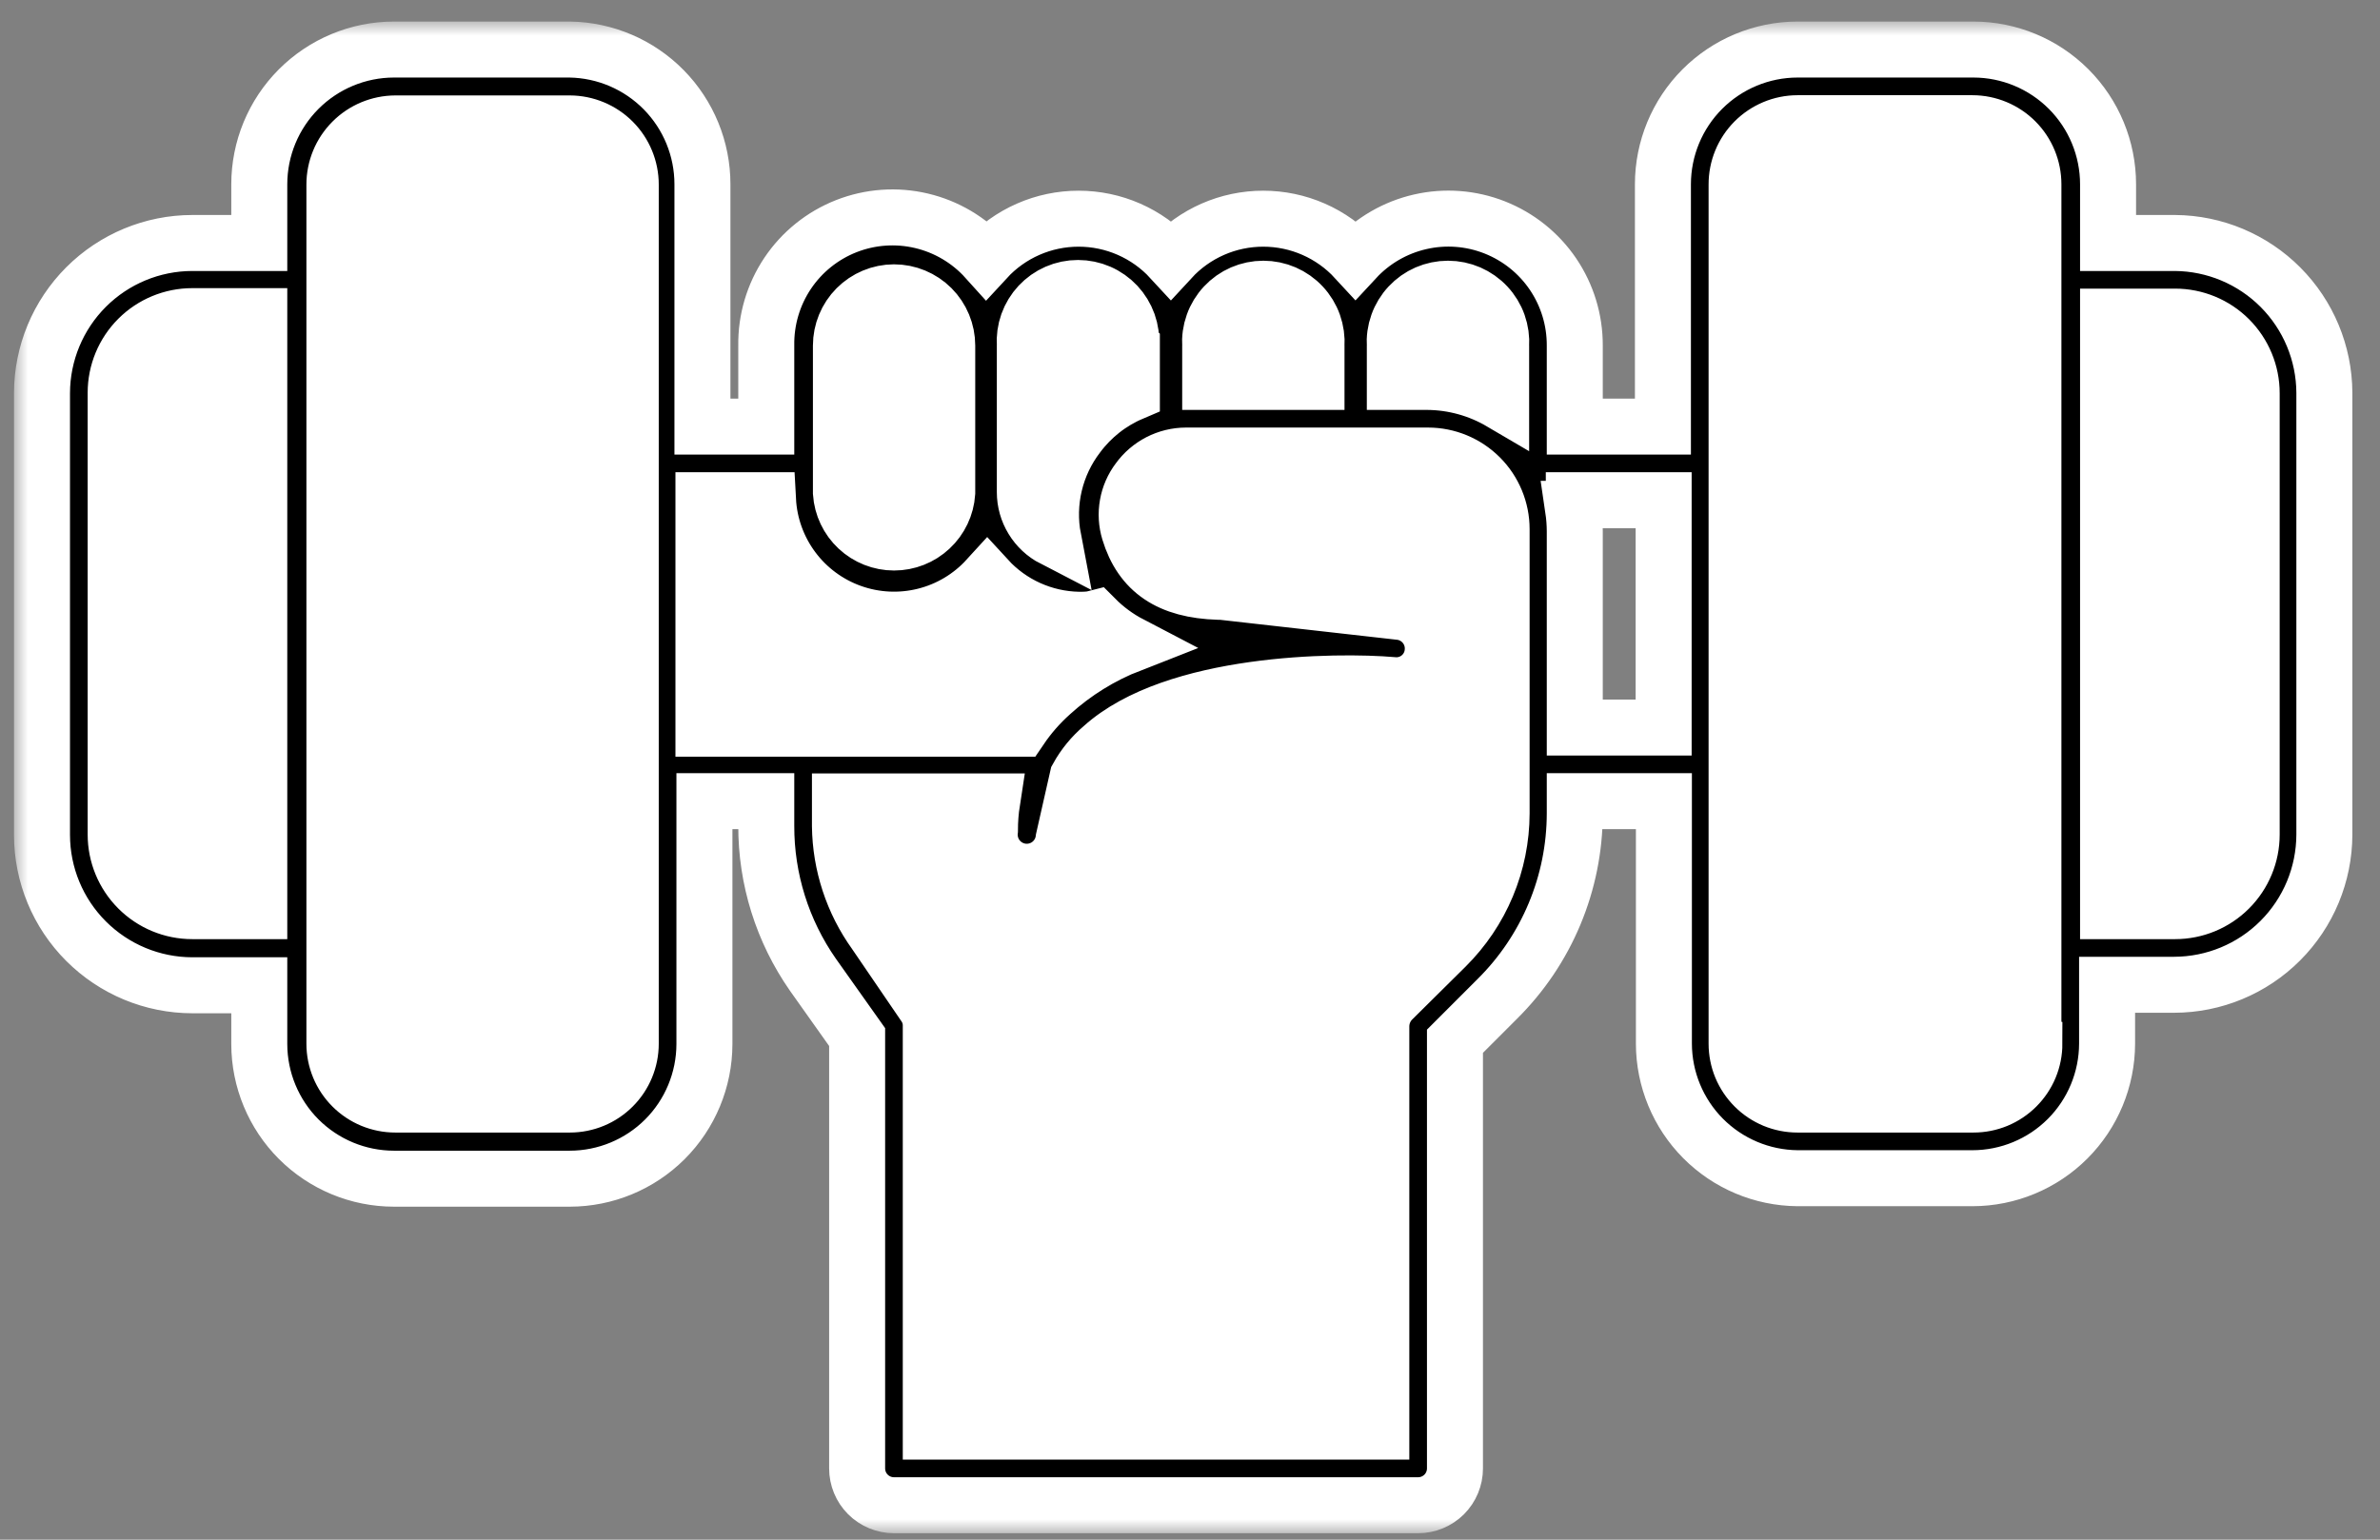 <svg width="85" height="55" viewBox="0 0 85 55" fill="none" xmlns="http://www.w3.org/2000/svg">
<rect x="0" y="0" width="85" height="55" fill="#808080" stroke="none"/>
<path d="M77.681 8.68H75.288V6.584C75.288 5.309 74.782 4.086 73.881 3.183C72.98 2.281 71.758 1.772 70.483 1.77H64.195C62.92 1.772 61.698 2.281 60.797 3.183C59.896 4.086 59.39 5.309 59.39 6.584V15.239H56.242V12.345C56.246 11.435 55.975 10.546 55.465 9.792C54.955 9.039 54.229 8.458 53.383 8.124C52.536 7.79 51.609 7.72 50.722 7.923C49.835 8.125 49.03 8.591 48.412 9.258C47.992 8.802 47.483 8.438 46.915 8.189C46.348 7.94 45.735 7.812 45.115 7.812C44.495 7.812 43.882 7.94 43.315 8.189C42.747 8.438 42.238 8.802 41.818 9.258C41.398 8.802 40.889 8.438 40.321 8.189C39.754 7.94 39.141 7.812 38.521 7.812C37.901 7.812 37.288 7.94 36.721 8.189C36.153 8.438 35.644 8.802 35.224 9.258C34.61 8.576 33.803 8.098 32.909 7.887C32.016 7.676 31.08 7.743 30.226 8.078C29.372 8.414 28.64 9.002 28.129 9.765C27.619 10.527 27.353 11.427 27.367 12.345V15.239H25.087V6.584C25.088 5.321 24.591 4.108 23.706 3.208C22.82 2.307 21.616 1.791 20.352 1.77H14.065C12.79 1.772 11.568 2.281 10.667 3.183C9.766 4.086 9.26 5.309 9.26 6.584V8.68H6.866C5.444 8.682 4.08 9.248 3.074 10.254C2.068 11.26 1.502 12.623 1.5 14.046V29.829C1.502 31.252 2.068 32.616 3.074 33.621C4.08 34.627 5.444 35.194 6.866 35.196H9.26V37.3C9.263 38.574 9.77 39.795 10.67 40.696C11.571 41.596 12.792 42.103 14.065 42.105H20.352C21.626 42.103 22.847 41.596 23.748 40.696C24.648 39.795 25.155 38.574 25.158 37.3V28.619H27.367V29.496C27.361 31.4 27.943 33.258 29.033 34.819L30.612 37.046V52.455C30.612 52.803 30.75 53.138 30.997 53.385C31.244 53.631 31.578 53.77 31.927 53.77H50.648C50.997 53.77 51.331 53.631 51.578 53.385C51.825 53.138 51.963 52.803 51.963 52.455V37.195L53.471 35.687C54.348 34.819 55.044 33.787 55.519 32.649C55.995 31.512 56.24 30.291 56.242 29.058V28.619H59.425V37.283C59.428 38.55 59.93 39.766 60.823 40.666C61.716 41.565 62.928 42.076 64.195 42.088H70.447C71.721 42.086 72.942 41.579 73.843 40.678C74.743 39.777 75.25 38.556 75.253 37.283V35.178H77.646C79.069 35.176 80.433 34.61 81.438 33.604C82.444 32.598 83.01 31.235 83.013 29.812V14.028C83.006 12.615 82.442 11.261 81.445 10.26C80.447 9.259 79.095 8.691 77.681 8.68ZM56.207 18.176C56.207 18.08 56.207 17.974 56.207 17.869H59.416V25.989H56.242V18.974C56.241 18.707 56.22 18.44 56.181 18.176H56.207Z" fill="white"/>
<mask id="path-2-outside-1_2_310" maskUnits="userSpaceOnUse" x="0.5" y="0.77" width="84" height="54" fill="black">
<rect fill="white" x="0.5" y="0.77" width="84" height="54"/>
<path d="M77.681 8.68H75.288V6.584C75.288 5.309 74.782 4.086 73.881 3.183C72.98 2.281 71.758 1.772 70.483 1.77H64.195C62.92 1.772 61.698 2.281 60.797 3.183C59.896 4.086 59.39 5.309 59.39 6.584V15.239H56.242V12.345C56.246 11.435 55.975 10.546 55.465 9.792C54.955 9.039 54.229 8.458 53.383 8.124C52.536 7.79 51.609 7.72 50.722 7.923C49.835 8.125 49.03 8.591 48.412 9.258C47.992 8.802 47.483 8.438 46.915 8.189C46.348 7.94 45.735 7.812 45.115 7.812C44.495 7.812 43.882 7.94 43.315 8.189C42.747 8.438 42.238 8.802 41.818 9.258C41.398 8.802 40.889 8.438 40.321 8.189C39.754 7.94 39.141 7.812 38.521 7.812C37.901 7.812 37.288 7.94 36.721 8.189C36.153 8.438 35.644 8.802 35.224 9.258C34.61 8.576 33.803 8.098 32.909 7.887C32.016 7.676 31.08 7.743 30.226 8.078C29.372 8.414 28.64 9.002 28.129 9.765C27.619 10.527 27.353 11.427 27.367 12.345V15.239H25.087V6.584C25.088 5.321 24.591 4.108 23.706 3.208C22.82 2.307 21.616 1.791 20.352 1.77H14.065C12.79 1.772 11.568 2.281 10.667 3.183C9.766 4.086 9.26 5.309 9.26 6.584V8.68H6.866C5.444 8.682 4.08 9.248 3.074 10.254C2.068 11.26 1.502 12.623 1.5 14.046V29.829C1.502 31.252 2.068 32.616 3.074 33.621C4.08 34.627 5.444 35.194 6.866 35.196H9.26V37.3C9.263 38.574 9.77 39.795 10.67 40.696C11.571 41.596 12.792 42.103 14.065 42.105H20.352C21.626 42.103 22.847 41.596 23.748 40.696C24.648 39.795 25.155 38.574 25.158 37.3V28.619H27.367V29.496C27.361 31.4 27.943 33.258 29.033 34.819L30.612 37.046V52.455C30.612 52.803 30.75 53.138 30.997 53.385C31.244 53.631 31.578 53.77 31.927 53.77H50.648C50.997 53.77 51.331 53.631 51.578 53.385C51.825 53.138 51.963 52.803 51.963 52.455V37.195L53.471 35.687C54.348 34.819 55.044 33.787 55.519 32.649C55.995 31.512 56.24 30.291 56.242 29.058V28.619H59.425V37.283C59.428 38.55 59.93 39.766 60.823 40.666C61.716 41.565 62.928 42.076 64.195 42.088H70.447C71.721 42.086 72.942 41.579 73.843 40.678C74.743 39.777 75.25 38.556 75.253 37.283V35.178H77.646C79.069 35.176 80.433 34.61 81.438 33.604C82.444 32.598 83.01 31.235 83.013 29.812V14.028C83.006 12.615 82.442 11.261 81.445 10.26C80.447 9.259 79.095 8.691 77.681 8.68ZM80.417 29.812C80.417 30.538 80.129 31.233 79.616 31.746C79.103 32.26 78.407 32.548 77.681 32.548H75.288V11.31H77.681C78.407 11.31 79.103 11.598 79.616 12.111C80.129 12.625 80.417 13.32 80.417 14.046V29.812ZM72.657 37.283C72.657 37.568 72.601 37.851 72.492 38.115C72.382 38.379 72.222 38.618 72.02 38.82C71.818 39.022 71.579 39.182 71.315 39.292C71.051 39.401 70.768 39.457 70.483 39.457H64.195C63.91 39.457 63.627 39.401 63.363 39.292C63.099 39.182 62.86 39.022 62.658 38.82C62.456 38.618 62.296 38.379 62.186 38.115C62.077 37.851 62.021 37.568 62.021 37.283V6.593C62.02 6.306 62.075 6.022 62.184 5.756C62.292 5.491 62.452 5.25 62.654 5.046C62.856 4.843 63.096 4.681 63.361 4.57C63.625 4.459 63.909 4.402 64.195 4.401H70.447C71.025 4.403 71.578 4.634 71.986 5.043C72.393 5.452 72.622 6.006 72.622 6.584V37.274L72.657 37.283ZM49.333 36.643V51.139H33.242V36.643C33.245 36.375 33.162 36.114 33.005 35.897L31.252 33.328C30.451 32.213 30.014 30.878 29.998 29.505V28.628H35.434C35.381 28.971 35.355 29.316 35.355 29.663C35.315 30.012 35.414 30.362 35.632 30.638C35.85 30.913 36.169 31.091 36.517 31.132C36.866 31.172 37.217 31.073 37.492 30.855C37.768 30.637 37.945 30.319 37.986 29.97L38.486 27.76C38.711 27.353 39.008 26.991 39.363 26.69C41.941 24.358 47.737 24.297 49.745 24.472C49.915 24.489 50.087 24.472 50.252 24.422C50.415 24.372 50.568 24.29 50.7 24.18C50.832 24.071 50.941 23.937 51.021 23.785C51.101 23.634 51.15 23.468 51.165 23.297C51.2 22.952 51.096 22.607 50.878 22.338C50.66 22.069 50.344 21.896 49.999 21.859L43.624 21.14H43.519C41.765 21.087 40.757 20.403 40.327 18.983C40.233 18.673 40.213 18.346 40.27 18.027C40.326 17.709 40.457 17.408 40.652 17.15C40.846 16.88 41.101 16.66 41.397 16.507C41.693 16.355 42.02 16.274 42.353 16.273H50.999C51.696 16.273 52.365 16.55 52.859 17.044C53.352 17.537 53.629 18.206 53.629 18.904V29.058C53.627 29.943 53.45 30.82 53.108 31.637C52.767 32.454 52.267 33.195 51.639 33.819L49.736 35.704C49.484 35.952 49.339 36.289 49.333 36.643ZM25.123 17.869H27.429C27.476 18.756 27.785 19.61 28.316 20.322C28.847 21.035 29.576 21.574 30.413 21.873C31.25 22.172 32.156 22.217 33.019 22.002C33.881 21.788 34.66 21.323 35.259 20.666C35.675 21.12 36.178 21.485 36.739 21.738C37.3 21.991 37.906 22.128 38.521 22.139C38.723 22.139 38.916 22.139 39.117 22.087C39.488 22.46 39.914 22.773 40.38 23.016C39.337 23.423 38.377 24.017 37.548 24.77C37.129 25.144 36.758 25.568 36.443 26.033H25.123V17.869ZM31.927 10.442C32.432 10.442 32.916 10.643 33.273 10.999C33.629 11.356 33.83 11.84 33.83 12.345V17.606C33.797 18.087 33.583 18.538 33.23 18.867C32.878 19.197 32.414 19.38 31.931 19.38C31.449 19.38 30.985 19.197 30.632 18.867C30.28 18.538 30.066 18.087 30.033 17.606V12.345C30.033 11.842 30.232 11.359 30.587 11.002C30.942 10.646 31.424 10.444 31.927 10.442ZM53.612 12.345V14.37C52.814 13.901 51.907 13.65 50.981 13.643H49.815V12.345C49.797 12.085 49.833 11.824 49.921 11.578C50.008 11.332 50.145 11.107 50.323 10.917C50.501 10.726 50.716 10.574 50.955 10.47C51.195 10.367 51.453 10.313 51.713 10.313C51.974 10.313 52.232 10.367 52.471 10.47C52.71 10.574 52.926 10.726 53.104 10.917C53.282 11.107 53.419 11.332 53.506 11.578C53.593 11.824 53.629 12.085 53.612 12.345ZM47.018 12.345V13.643H43.221V12.345C43.203 12.085 43.239 11.824 43.327 11.578C43.414 11.332 43.551 11.107 43.729 10.917C43.907 10.726 44.122 10.574 44.361 10.47C44.601 10.367 44.859 10.313 45.119 10.313C45.38 10.313 45.638 10.367 45.877 10.47C46.116 10.574 46.332 10.726 46.51 10.917C46.688 11.107 46.825 11.332 46.912 11.578C46.999 11.824 47.035 12.085 47.018 12.345ZM40.424 12.345V14.037C39.658 14.363 38.992 14.887 38.495 15.554C38.096 16.073 37.812 16.67 37.661 17.306C37.51 17.942 37.495 18.603 37.618 19.246C37.312 19.088 37.055 18.849 36.876 18.555C36.696 18.262 36.601 17.924 36.601 17.58V12.319C36.583 12.058 36.619 11.797 36.706 11.552C36.794 11.306 36.931 11.081 37.109 10.89C37.287 10.7 37.502 10.548 37.741 10.444C37.98 10.34 38.238 10.287 38.499 10.287C38.76 10.287 39.018 10.34 39.257 10.444C39.496 10.548 39.711 10.7 39.889 10.89C40.067 11.081 40.204 11.306 40.292 11.552C40.379 11.797 40.415 12.058 40.397 12.319L40.424 12.345ZM56.207 18.176C56.207 18.08 56.207 17.974 56.207 17.869H59.416V25.989H56.242V18.974C56.241 18.707 56.22 18.44 56.181 18.176H56.207ZM14.118 39.457C13.541 39.457 12.988 39.228 12.58 38.82C12.172 38.413 11.943 37.859 11.943 37.283V6.593C11.943 6.015 12.172 5.461 12.58 5.052C12.987 4.643 13.54 4.412 14.118 4.409H20.352C20.93 4.412 21.483 4.643 21.891 5.052C22.298 5.461 22.527 6.015 22.527 6.593V37.283C22.527 37.859 22.298 38.413 21.89 38.82C21.482 39.228 20.929 39.457 20.352 39.457H14.118ZM4.131 29.812V14.028C4.131 13.303 4.419 12.607 4.932 12.094C5.445 11.581 6.141 11.293 6.866 11.293H9.26V32.548H6.866C6.141 32.548 5.445 32.26 4.932 31.746C4.419 31.233 4.131 30.538 4.131 29.812Z"/>
</mask>
<path d="M77.681 8.68H75.288V6.584C75.288 5.309 74.782 4.086 73.881 3.183C72.98 2.281 71.758 1.772 70.483 1.77H64.195C62.92 1.772 61.698 2.281 60.797 3.183C59.896 4.086 59.39 5.309 59.39 6.584V15.239H56.242V12.345C56.246 11.435 55.975 10.546 55.465 9.792C54.955 9.039 54.229 8.458 53.383 8.124C52.536 7.79 51.609 7.72 50.722 7.923C49.835 8.125 49.03 8.591 48.412 9.258C47.992 8.802 47.483 8.438 46.915 8.189C46.348 7.94 45.735 7.812 45.115 7.812C44.495 7.812 43.882 7.94 43.315 8.189C42.747 8.438 42.238 8.802 41.818 9.258C41.398 8.802 40.889 8.438 40.321 8.189C39.754 7.94 39.141 7.812 38.521 7.812C37.901 7.812 37.288 7.94 36.721 8.189C36.153 8.438 35.644 8.802 35.224 9.258C34.61 8.576 33.803 8.098 32.909 7.887C32.016 7.676 31.08 7.743 30.226 8.078C29.372 8.414 28.64 9.002 28.129 9.765C27.619 10.527 27.353 11.427 27.367 12.345V15.239H25.087V6.584C25.088 5.321 24.591 4.108 23.706 3.208C22.82 2.307 21.616 1.791 20.352 1.77H14.065C12.79 1.772 11.568 2.281 10.667 3.183C9.766 4.086 9.26 5.309 9.26 6.584V8.68H6.866C5.444 8.682 4.08 9.248 3.074 10.254C2.068 11.26 1.502 12.623 1.5 14.046V29.829C1.502 31.252 2.068 32.616 3.074 33.621C4.08 34.627 5.444 35.194 6.866 35.196H9.26V37.3C9.263 38.574 9.77 39.795 10.67 40.696C11.571 41.596 12.792 42.103 14.065 42.105H20.352C21.626 42.103 22.847 41.596 23.748 40.696C24.648 39.795 25.155 38.574 25.158 37.3V28.619H27.367V29.496C27.361 31.4 27.943 33.258 29.033 34.819L30.612 37.046V52.455C30.612 52.803 30.75 53.138 30.997 53.385C31.244 53.631 31.578 53.77 31.927 53.77H50.648C50.997 53.77 51.331 53.631 51.578 53.385C51.825 53.138 51.963 52.803 51.963 52.455V37.195L53.471 35.687C54.348 34.819 55.044 33.787 55.519 32.649C55.995 31.512 56.24 30.291 56.242 29.058V28.619H59.425V37.283C59.428 38.55 59.93 39.766 60.823 40.666C61.716 41.565 62.928 42.076 64.195 42.088H70.447C71.721 42.086 72.942 41.579 73.843 40.678C74.743 39.777 75.25 38.556 75.253 37.283V35.178H77.646C79.069 35.176 80.433 34.61 81.438 33.604C82.444 32.598 83.01 31.235 83.013 29.812V14.028C83.006 12.615 82.442 11.261 81.445 10.26C80.447 9.259 79.095 8.691 77.681 8.68ZM80.417 29.812C80.417 30.538 80.129 31.233 79.616 31.746C79.103 32.26 78.407 32.548 77.681 32.548H75.288V11.31H77.681C78.407 11.31 79.103 11.598 79.616 12.111C80.129 12.625 80.417 13.32 80.417 14.046V29.812ZM72.657 37.283C72.657 37.568 72.601 37.851 72.492 38.115C72.382 38.379 72.222 38.618 72.02 38.82C71.818 39.022 71.579 39.182 71.315 39.292C71.051 39.401 70.768 39.457 70.483 39.457H64.195C63.91 39.457 63.627 39.401 63.363 39.292C63.099 39.182 62.86 39.022 62.658 38.82C62.456 38.618 62.296 38.379 62.186 38.115C62.077 37.851 62.021 37.568 62.021 37.283V6.593C62.02 6.306 62.075 6.022 62.184 5.756C62.292 5.491 62.452 5.25 62.654 5.046C62.856 4.843 63.096 4.681 63.361 4.57C63.625 4.459 63.909 4.402 64.195 4.401H70.447C71.025 4.403 71.578 4.634 71.986 5.043C72.393 5.452 72.622 6.006 72.622 6.584V37.274L72.657 37.283ZM49.333 36.643V51.139H33.242V36.643C33.245 36.375 33.162 36.114 33.005 35.897L31.252 33.328C30.451 32.213 30.014 30.878 29.998 29.505V28.628H35.434C35.381 28.971 35.355 29.316 35.355 29.663C35.315 30.012 35.414 30.362 35.632 30.638C35.85 30.913 36.169 31.091 36.517 31.132C36.866 31.172 37.217 31.073 37.492 30.855C37.768 30.637 37.945 30.319 37.986 29.97L38.486 27.76C38.711 27.353 39.008 26.991 39.363 26.69C41.941 24.358 47.737 24.297 49.745 24.472C49.915 24.489 50.087 24.472 50.252 24.422C50.415 24.372 50.568 24.29 50.7 24.18C50.832 24.071 50.941 23.937 51.021 23.785C51.101 23.634 51.15 23.468 51.165 23.297C51.2 22.952 51.096 22.607 50.878 22.338C50.66 22.069 50.344 21.896 49.999 21.859L43.624 21.14H43.519C41.765 21.087 40.757 20.403 40.327 18.983C40.233 18.673 40.213 18.346 40.27 18.027C40.326 17.709 40.457 17.408 40.652 17.15C40.846 16.88 41.101 16.66 41.397 16.507C41.693 16.355 42.02 16.274 42.353 16.273H50.999C51.696 16.273 52.365 16.55 52.859 17.044C53.352 17.537 53.629 18.206 53.629 18.904V29.058C53.627 29.943 53.45 30.82 53.108 31.637C52.767 32.454 52.267 33.195 51.639 33.819L49.736 35.704C49.484 35.952 49.339 36.289 49.333 36.643ZM25.123 17.869H27.429C27.476 18.756 27.785 19.61 28.316 20.322C28.847 21.035 29.576 21.574 30.413 21.873C31.25 22.172 32.156 22.217 33.019 22.002C33.881 21.788 34.66 21.323 35.259 20.666C35.675 21.12 36.178 21.485 36.739 21.738C37.3 21.991 37.906 22.128 38.521 22.139C38.723 22.139 38.916 22.139 39.117 22.087C39.488 22.46 39.914 22.773 40.38 23.016C39.337 23.423 38.377 24.017 37.548 24.77C37.129 25.144 36.758 25.568 36.443 26.033H25.123V17.869ZM31.927 10.442C32.432 10.442 32.916 10.643 33.273 10.999C33.629 11.356 33.83 11.84 33.83 12.345V17.606C33.797 18.087 33.583 18.538 33.23 18.867C32.878 19.197 32.414 19.38 31.931 19.38C31.449 19.38 30.985 19.197 30.632 18.867C30.28 18.538 30.066 18.087 30.033 17.606V12.345C30.033 11.842 30.232 11.359 30.587 11.002C30.942 10.646 31.424 10.444 31.927 10.442ZM53.612 12.345V14.37C52.814 13.901 51.907 13.65 50.981 13.643H49.815V12.345C49.797 12.085 49.833 11.824 49.921 11.578C50.008 11.332 50.145 11.107 50.323 10.917C50.501 10.726 50.716 10.574 50.955 10.47C51.195 10.367 51.453 10.313 51.713 10.313C51.974 10.313 52.232 10.367 52.471 10.47C52.71 10.574 52.926 10.726 53.104 10.917C53.282 11.107 53.419 11.332 53.506 11.578C53.593 11.824 53.629 12.085 53.612 12.345ZM47.018 12.345V13.643H43.221V12.345C43.203 12.085 43.239 11.824 43.327 11.578C43.414 11.332 43.551 11.107 43.729 10.917C43.907 10.726 44.122 10.574 44.361 10.47C44.601 10.367 44.859 10.313 45.119 10.313C45.38 10.313 45.638 10.367 45.877 10.47C46.116 10.574 46.332 10.726 46.51 10.917C46.688 11.107 46.825 11.332 46.912 11.578C46.999 11.824 47.035 12.085 47.018 12.345ZM40.424 12.345V14.037C39.658 14.363 38.992 14.887 38.495 15.554C38.096 16.073 37.812 16.67 37.661 17.306C37.51 17.942 37.495 18.603 37.618 19.246C37.312 19.088 37.055 18.849 36.876 18.555C36.696 18.262 36.601 17.924 36.601 17.58V12.319C36.583 12.058 36.619 11.797 36.706 11.552C36.794 11.306 36.931 11.081 37.109 10.89C37.287 10.7 37.502 10.548 37.741 10.444C37.98 10.34 38.238 10.287 38.499 10.287C38.76 10.287 39.018 10.34 39.257 10.444C39.496 10.548 39.711 10.7 39.889 10.89C40.067 11.081 40.204 11.306 40.292 11.552C40.379 11.797 40.415 12.058 40.397 12.319L40.424 12.345ZM56.207 18.176C56.207 18.08 56.207 17.974 56.207 17.869H59.416V25.989H56.242V18.974C56.241 18.707 56.22 18.44 56.181 18.176H56.207ZM14.118 39.457C13.541 39.457 12.988 39.228 12.58 38.82C12.172 38.413 11.943 37.859 11.943 37.283V6.593C11.943 6.015 12.172 5.461 12.58 5.052C12.987 4.643 13.54 4.412 14.118 4.409H20.352C20.93 4.412 21.483 4.643 21.891 5.052C22.298 5.461 22.527 6.015 22.527 6.593V37.283C22.527 37.859 22.298 38.413 21.89 38.82C21.482 39.228 20.929 39.457 20.352 39.457H14.118ZM4.131 29.812V14.028C4.131 13.303 4.419 12.607 4.932 12.094C5.445 11.581 6.141 11.293 6.866 11.293H9.26V32.548H6.866C6.141 32.548 5.445 32.26 4.932 31.746C4.419 31.233 4.131 30.538 4.131 29.812Z" fill="black"/>
<path d="M77.681 8.68H75.288V6.584C75.288 5.309 74.782 4.086 73.881 3.183C72.98 2.281 71.758 1.772 70.483 1.77H64.195C62.92 1.772 61.698 2.281 60.797 3.183C59.896 4.086 59.39 5.309 59.39 6.584V15.239H56.242V12.345C56.246 11.435 55.975 10.546 55.465 9.792C54.955 9.039 54.229 8.458 53.383 8.124C52.536 7.79 51.609 7.72 50.722 7.923C49.835 8.125 49.03 8.591 48.412 9.258C47.992 8.802 47.483 8.438 46.915 8.189C46.348 7.94 45.735 7.812 45.115 7.812C44.495 7.812 43.882 7.94 43.315 8.189C42.747 8.438 42.238 8.802 41.818 9.258C41.398 8.802 40.889 8.438 40.321 8.189C39.754 7.94 39.141 7.812 38.521 7.812C37.901 7.812 37.288 7.94 36.721 8.189C36.153 8.438 35.644 8.802 35.224 9.258C34.61 8.576 33.803 8.098 32.909 7.887C32.016 7.676 31.08 7.743 30.226 8.078C29.372 8.414 28.64 9.002 28.129 9.765C27.619 10.527 27.353 11.427 27.367 12.345V15.239H25.087V6.584C25.088 5.321 24.591 4.108 23.706 3.208C22.82 2.307 21.616 1.791 20.352 1.77H14.065C12.79 1.772 11.568 2.281 10.667 3.183C9.766 4.086 9.26 5.309 9.26 6.584V8.68H6.866C5.444 8.682 4.08 9.248 3.074 10.254C2.068 11.26 1.502 12.623 1.5 14.046V29.829C1.502 31.252 2.068 32.616 3.074 33.621C4.08 34.627 5.444 35.194 6.866 35.196H9.26V37.3C9.263 38.574 9.77 39.795 10.67 40.696C11.571 41.596 12.792 42.103 14.065 42.105H20.352C21.626 42.103 22.847 41.596 23.748 40.696C24.648 39.795 25.155 38.574 25.158 37.3V28.619H27.367V29.496C27.361 31.4 27.943 33.258 29.033 34.819L30.612 37.046V52.455C30.612 52.803 30.75 53.138 30.997 53.385C31.244 53.631 31.578 53.77 31.927 53.77H50.648C50.997 53.77 51.331 53.631 51.578 53.385C51.825 53.138 51.963 52.803 51.963 52.455V37.195L53.471 35.687C54.348 34.819 55.044 33.787 55.519 32.649C55.995 31.512 56.24 30.291 56.242 29.058V28.619H59.425V37.283C59.428 38.55 59.93 39.766 60.823 40.666C61.716 41.565 62.928 42.076 64.195 42.088H70.447C71.721 42.086 72.942 41.579 73.843 40.678C74.743 39.777 75.25 38.556 75.253 37.283V35.178H77.646C79.069 35.176 80.433 34.61 81.438 33.604C82.444 32.598 83.01 31.235 83.013 29.812V14.028C83.006 12.615 82.442 11.261 81.445 10.26C80.447 9.259 79.095 8.691 77.681 8.68ZM80.417 29.812C80.417 30.538 80.129 31.233 79.616 31.746C79.103 32.26 78.407 32.548 77.681 32.548H75.288V11.31H77.681C78.407 11.31 79.103 11.598 79.616 12.111C80.129 12.625 80.417 13.32 80.417 14.046V29.812ZM72.657 37.283C72.657 37.568 72.601 37.851 72.492 38.115C72.382 38.379 72.222 38.618 72.02 38.82C71.818 39.022 71.579 39.182 71.315 39.292C71.051 39.401 70.768 39.457 70.483 39.457H64.195C63.91 39.457 63.627 39.401 63.363 39.292C63.099 39.182 62.86 39.022 62.658 38.82C62.456 38.618 62.296 38.379 62.186 38.115C62.077 37.851 62.021 37.568 62.021 37.283V6.593C62.02 6.306 62.075 6.022 62.184 5.756C62.292 5.491 62.452 5.25 62.654 5.046C62.856 4.843 63.096 4.681 63.361 4.57C63.625 4.459 63.909 4.402 64.195 4.401H70.447C71.025 4.403 71.578 4.634 71.986 5.043C72.393 5.452 72.622 6.006 72.622 6.584V37.274L72.657 37.283ZM49.333 36.643V51.139H33.242V36.643C33.245 36.375 33.162 36.114 33.005 35.897L31.252 33.328C30.451 32.213 30.014 30.878 29.998 29.505V28.628H35.434C35.381 28.971 35.355 29.316 35.355 29.663C35.315 30.012 35.414 30.362 35.632 30.638C35.85 30.913 36.169 31.091 36.517 31.132C36.866 31.172 37.217 31.073 37.492 30.855C37.768 30.637 37.945 30.319 37.986 29.97L38.486 27.76C38.711 27.353 39.008 26.991 39.363 26.69C41.941 24.358 47.737 24.297 49.745 24.472C49.915 24.489 50.087 24.472 50.252 24.422C50.415 24.372 50.568 24.29 50.7 24.18C50.832 24.071 50.941 23.937 51.021 23.785C51.101 23.634 51.15 23.468 51.165 23.297C51.2 22.952 51.096 22.607 50.878 22.338C50.66 22.069 50.344 21.896 49.999 21.859L43.624 21.14H43.519C41.765 21.087 40.757 20.403 40.327 18.983C40.233 18.673 40.213 18.346 40.27 18.027C40.326 17.709 40.457 17.408 40.652 17.15C40.846 16.88 41.101 16.66 41.397 16.507C41.693 16.355 42.02 16.274 42.353 16.273H50.999C51.696 16.273 52.365 16.55 52.859 17.044C53.352 17.537 53.629 18.206 53.629 18.904V29.058C53.627 29.943 53.45 30.82 53.108 31.637C52.767 32.454 52.267 33.195 51.639 33.819L49.736 35.704C49.484 35.952 49.339 36.289 49.333 36.643ZM25.123 17.869H27.429C27.476 18.756 27.785 19.61 28.316 20.322C28.847 21.035 29.576 21.574 30.413 21.873C31.25 22.172 32.156 22.217 33.019 22.002C33.881 21.788 34.66 21.323 35.259 20.666C35.675 21.12 36.178 21.485 36.739 21.738C37.3 21.991 37.906 22.128 38.521 22.139C38.723 22.139 38.916 22.139 39.117 22.087C39.488 22.46 39.914 22.773 40.38 23.016C39.337 23.423 38.377 24.017 37.548 24.77C37.129 25.144 36.758 25.568 36.443 26.033H25.123V17.869ZM31.927 10.442C32.432 10.442 32.916 10.643 33.273 10.999C33.629 11.356 33.83 11.84 33.83 12.345V17.606C33.797 18.087 33.583 18.538 33.23 18.867C32.878 19.197 32.414 19.38 31.931 19.38C31.449 19.38 30.985 19.197 30.632 18.867C30.28 18.538 30.066 18.087 30.033 17.606V12.345C30.033 11.842 30.232 11.359 30.587 11.002C30.942 10.646 31.424 10.444 31.927 10.442ZM53.612 12.345V14.37C52.814 13.901 51.907 13.65 50.981 13.643H49.815V12.345C49.797 12.085 49.833 11.824 49.921 11.578C50.008 11.332 50.145 11.107 50.323 10.917C50.501 10.726 50.716 10.574 50.955 10.47C51.195 10.367 51.453 10.313 51.713 10.313C51.974 10.313 52.232 10.367 52.471 10.47C52.71 10.574 52.926 10.726 53.104 10.917C53.282 11.107 53.419 11.332 53.506 11.578C53.593 11.824 53.629 12.085 53.612 12.345ZM47.018 12.345V13.643H43.221V12.345C43.203 12.085 43.239 11.824 43.327 11.578C43.414 11.332 43.551 11.107 43.729 10.917C43.907 10.726 44.122 10.574 44.361 10.47C44.601 10.367 44.859 10.313 45.119 10.313C45.38 10.313 45.638 10.367 45.877 10.47C46.116 10.574 46.332 10.726 46.51 10.917C46.688 11.107 46.825 11.332 46.912 11.578C46.999 11.824 47.035 12.085 47.018 12.345ZM40.424 12.345V14.037C39.658 14.363 38.992 14.887 38.495 15.554C38.096 16.073 37.812 16.67 37.661 17.306C37.51 17.942 37.495 18.603 37.618 19.246C37.312 19.088 37.055 18.849 36.876 18.555C36.696 18.262 36.601 17.924 36.601 17.58V12.319C36.583 12.058 36.619 11.797 36.706 11.552C36.794 11.306 36.931 11.081 37.109 10.89C37.287 10.7 37.502 10.548 37.741 10.444C37.98 10.34 38.238 10.287 38.499 10.287C38.76 10.287 39.018 10.34 39.257 10.444C39.496 10.548 39.711 10.7 39.889 10.89C40.067 11.081 40.204 11.306 40.292 11.552C40.379 11.797 40.415 12.058 40.397 12.319L40.424 12.345ZM56.207 18.176C56.207 18.08 56.207 17.974 56.207 17.869H59.416V25.989H56.242V18.974C56.241 18.707 56.22 18.44 56.181 18.176H56.207ZM14.118 39.457C13.541 39.457 12.988 39.228 12.58 38.82C12.172 38.413 11.943 37.859 11.943 37.283V6.593C11.943 6.015 12.172 5.461 12.58 5.052C12.987 4.643 13.54 4.412 14.118 4.409H20.352C20.93 4.412 21.483 4.643 21.891 5.052C22.298 5.461 22.527 6.015 22.527 6.593V37.283C22.527 37.859 22.298 38.413 21.89 38.82C21.482 39.228 20.929 39.457 20.352 39.457H14.118ZM4.131 29.812V14.028C4.131 13.303 4.419 12.607 4.932 12.094C5.445 11.581 6.141 11.293 6.866 11.293H9.26V32.548H6.866C6.141 32.548 5.445 32.26 4.932 31.746C4.419 31.233 4.131 30.538 4.131 29.812Z" stroke="white" stroke-width="2" mask="url(#path-2-outside-1_2_310)"/>
</svg>
